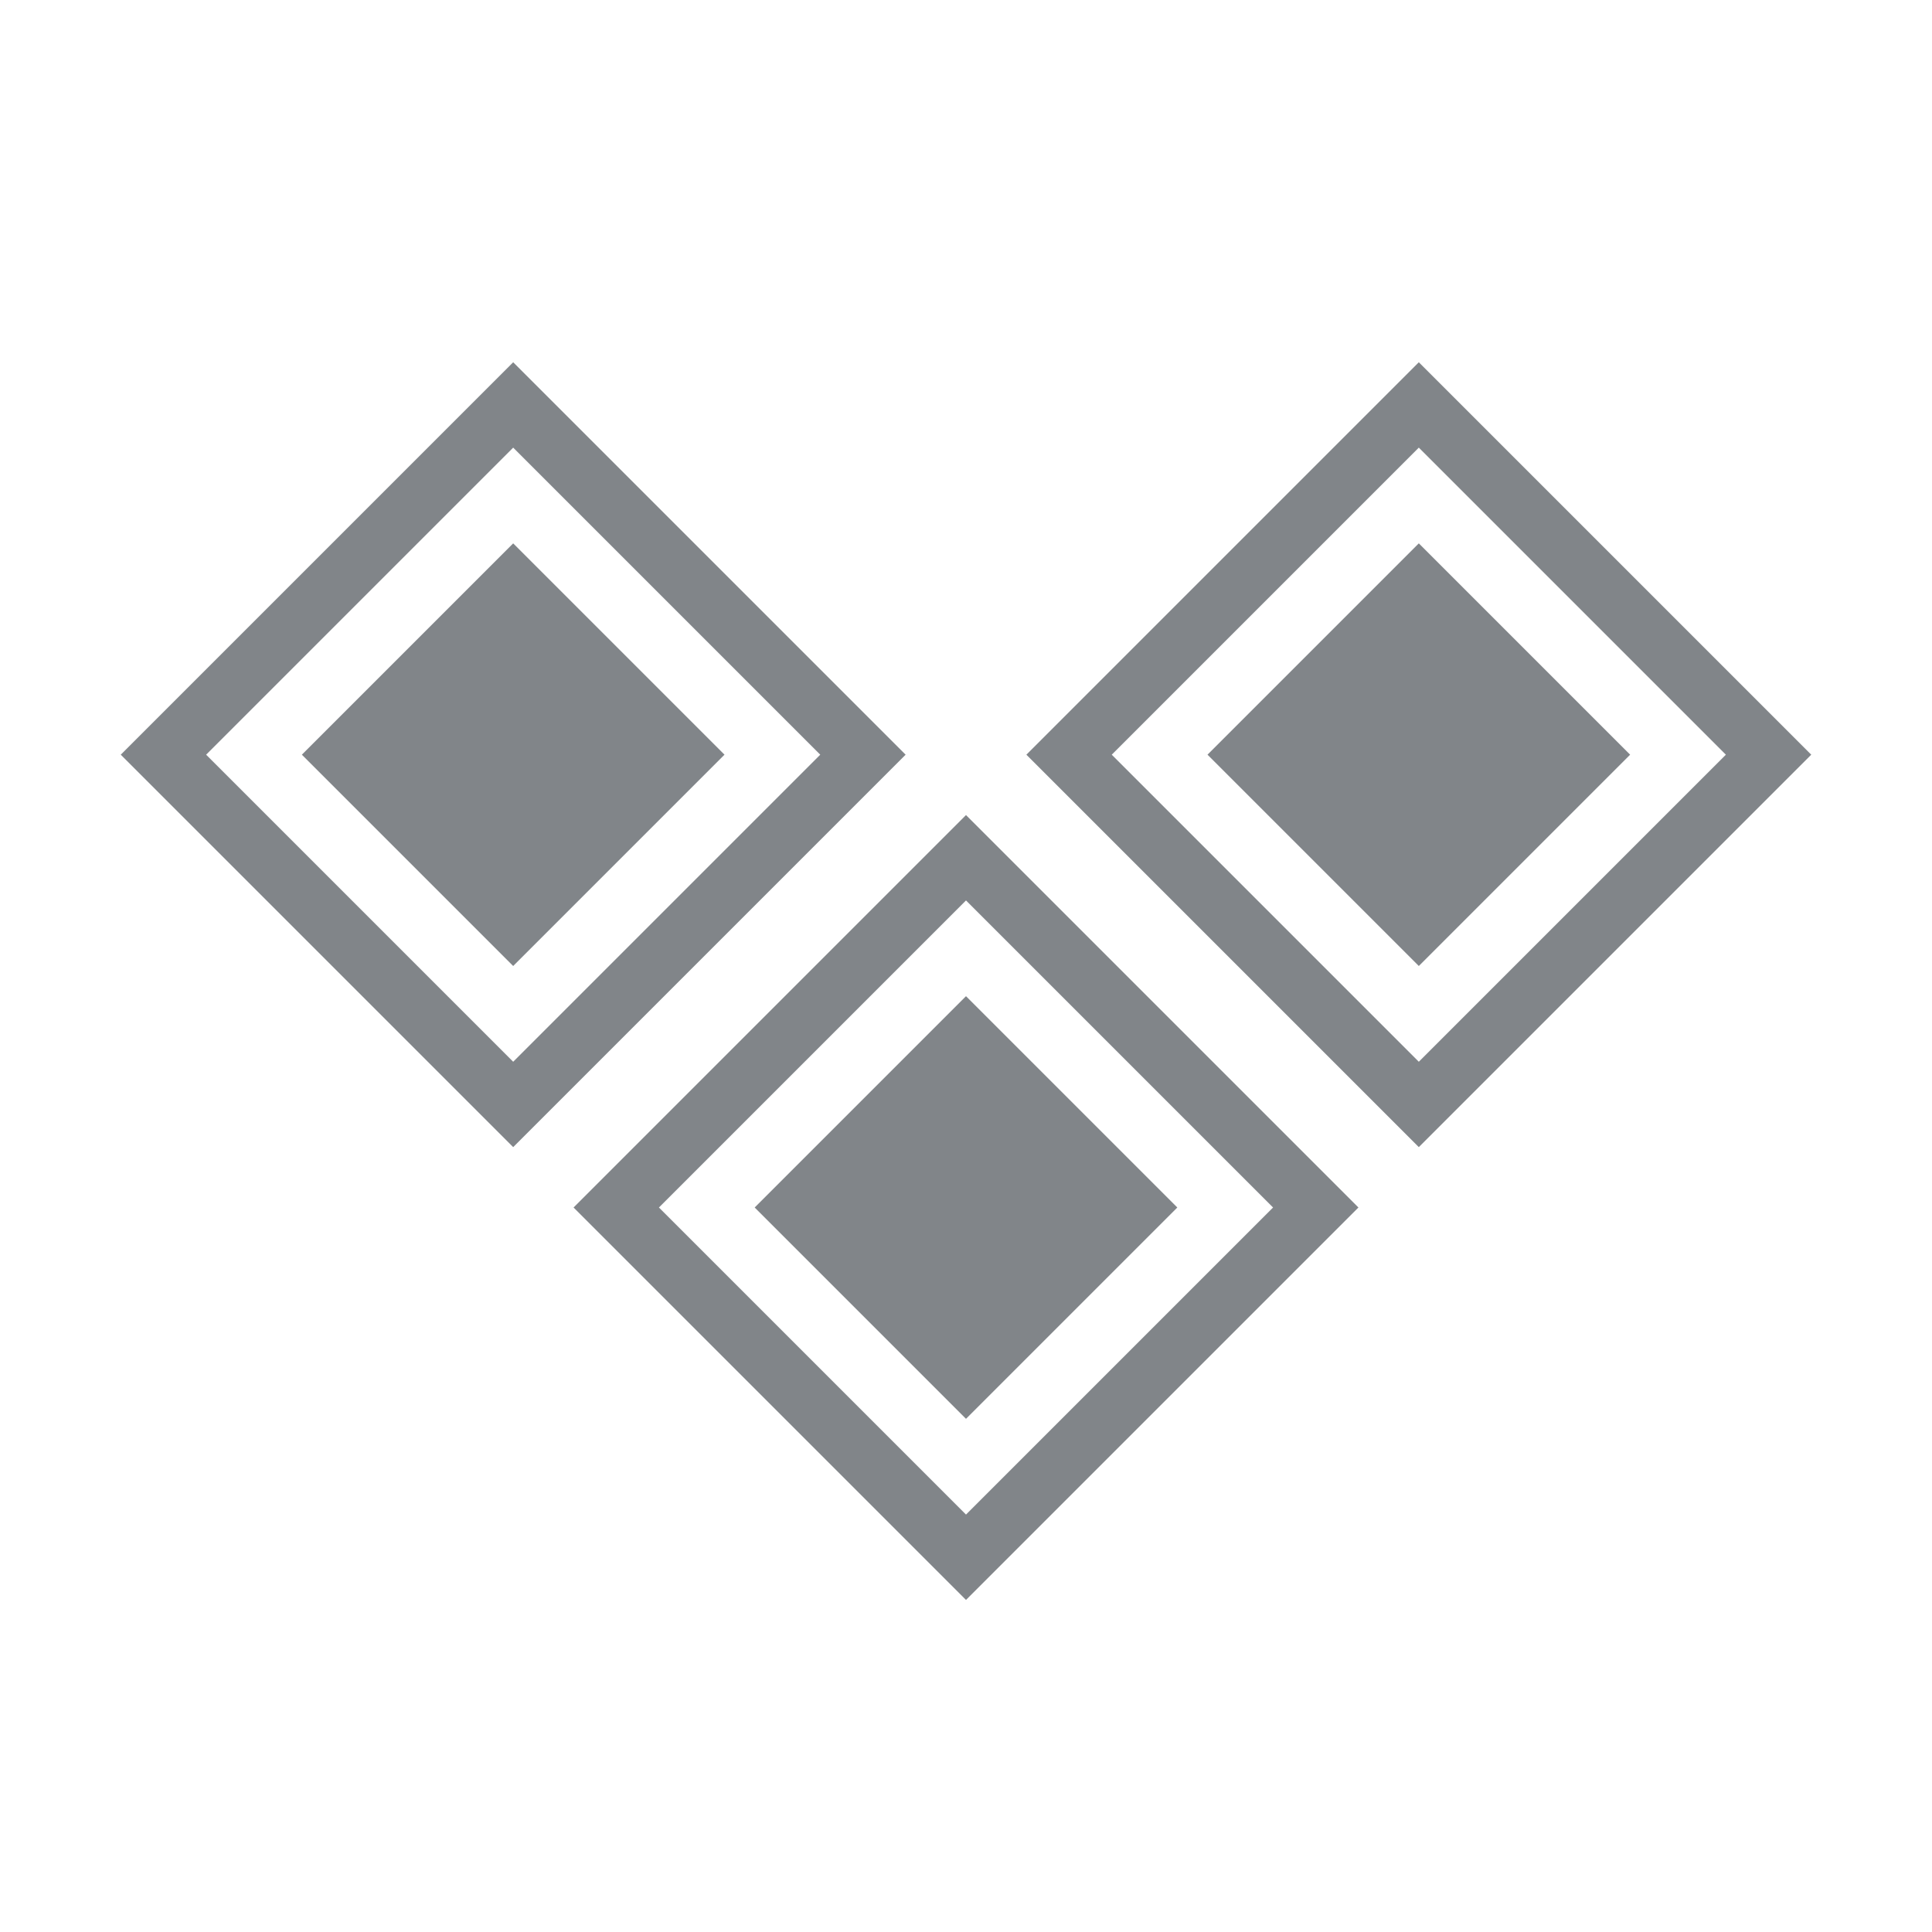 <svg width="32" height="32" viewBox="0 0 32 32" fill="none" xmlns="http://www.w3.org/2000/svg">
<path fill-rule="evenodd" clip-rule="evenodd" d="M8.5 6L2 12.5L8.5 19L15 12.5L8.5 6ZM8.5 17.586L3.414 12.5L8.5 7.414L13.586 12.5L8.5 17.586ZM8.5 9L5 12.5L8.5 16L12 12.5L8.5 9ZM23.5 6L17 12.5L23.5 19L30 12.5L23.5 6ZM23.5 17.586L18.414 12.5L23.5 7.414L28.586 12.5L23.5 17.586ZM23.5 9L20 12.5L23.5 16L27 12.5L23.5 9ZM9.5 20L16 13.5L22.5 20L16 26.5L9.5 20ZM10.914 20L16 25.086L21.086 20L16 14.914L10.914 20ZM12.5 20L16 16.5L19.5 20L16 23.5L12.5 20Z" fill="#818589"/>
</svg>
